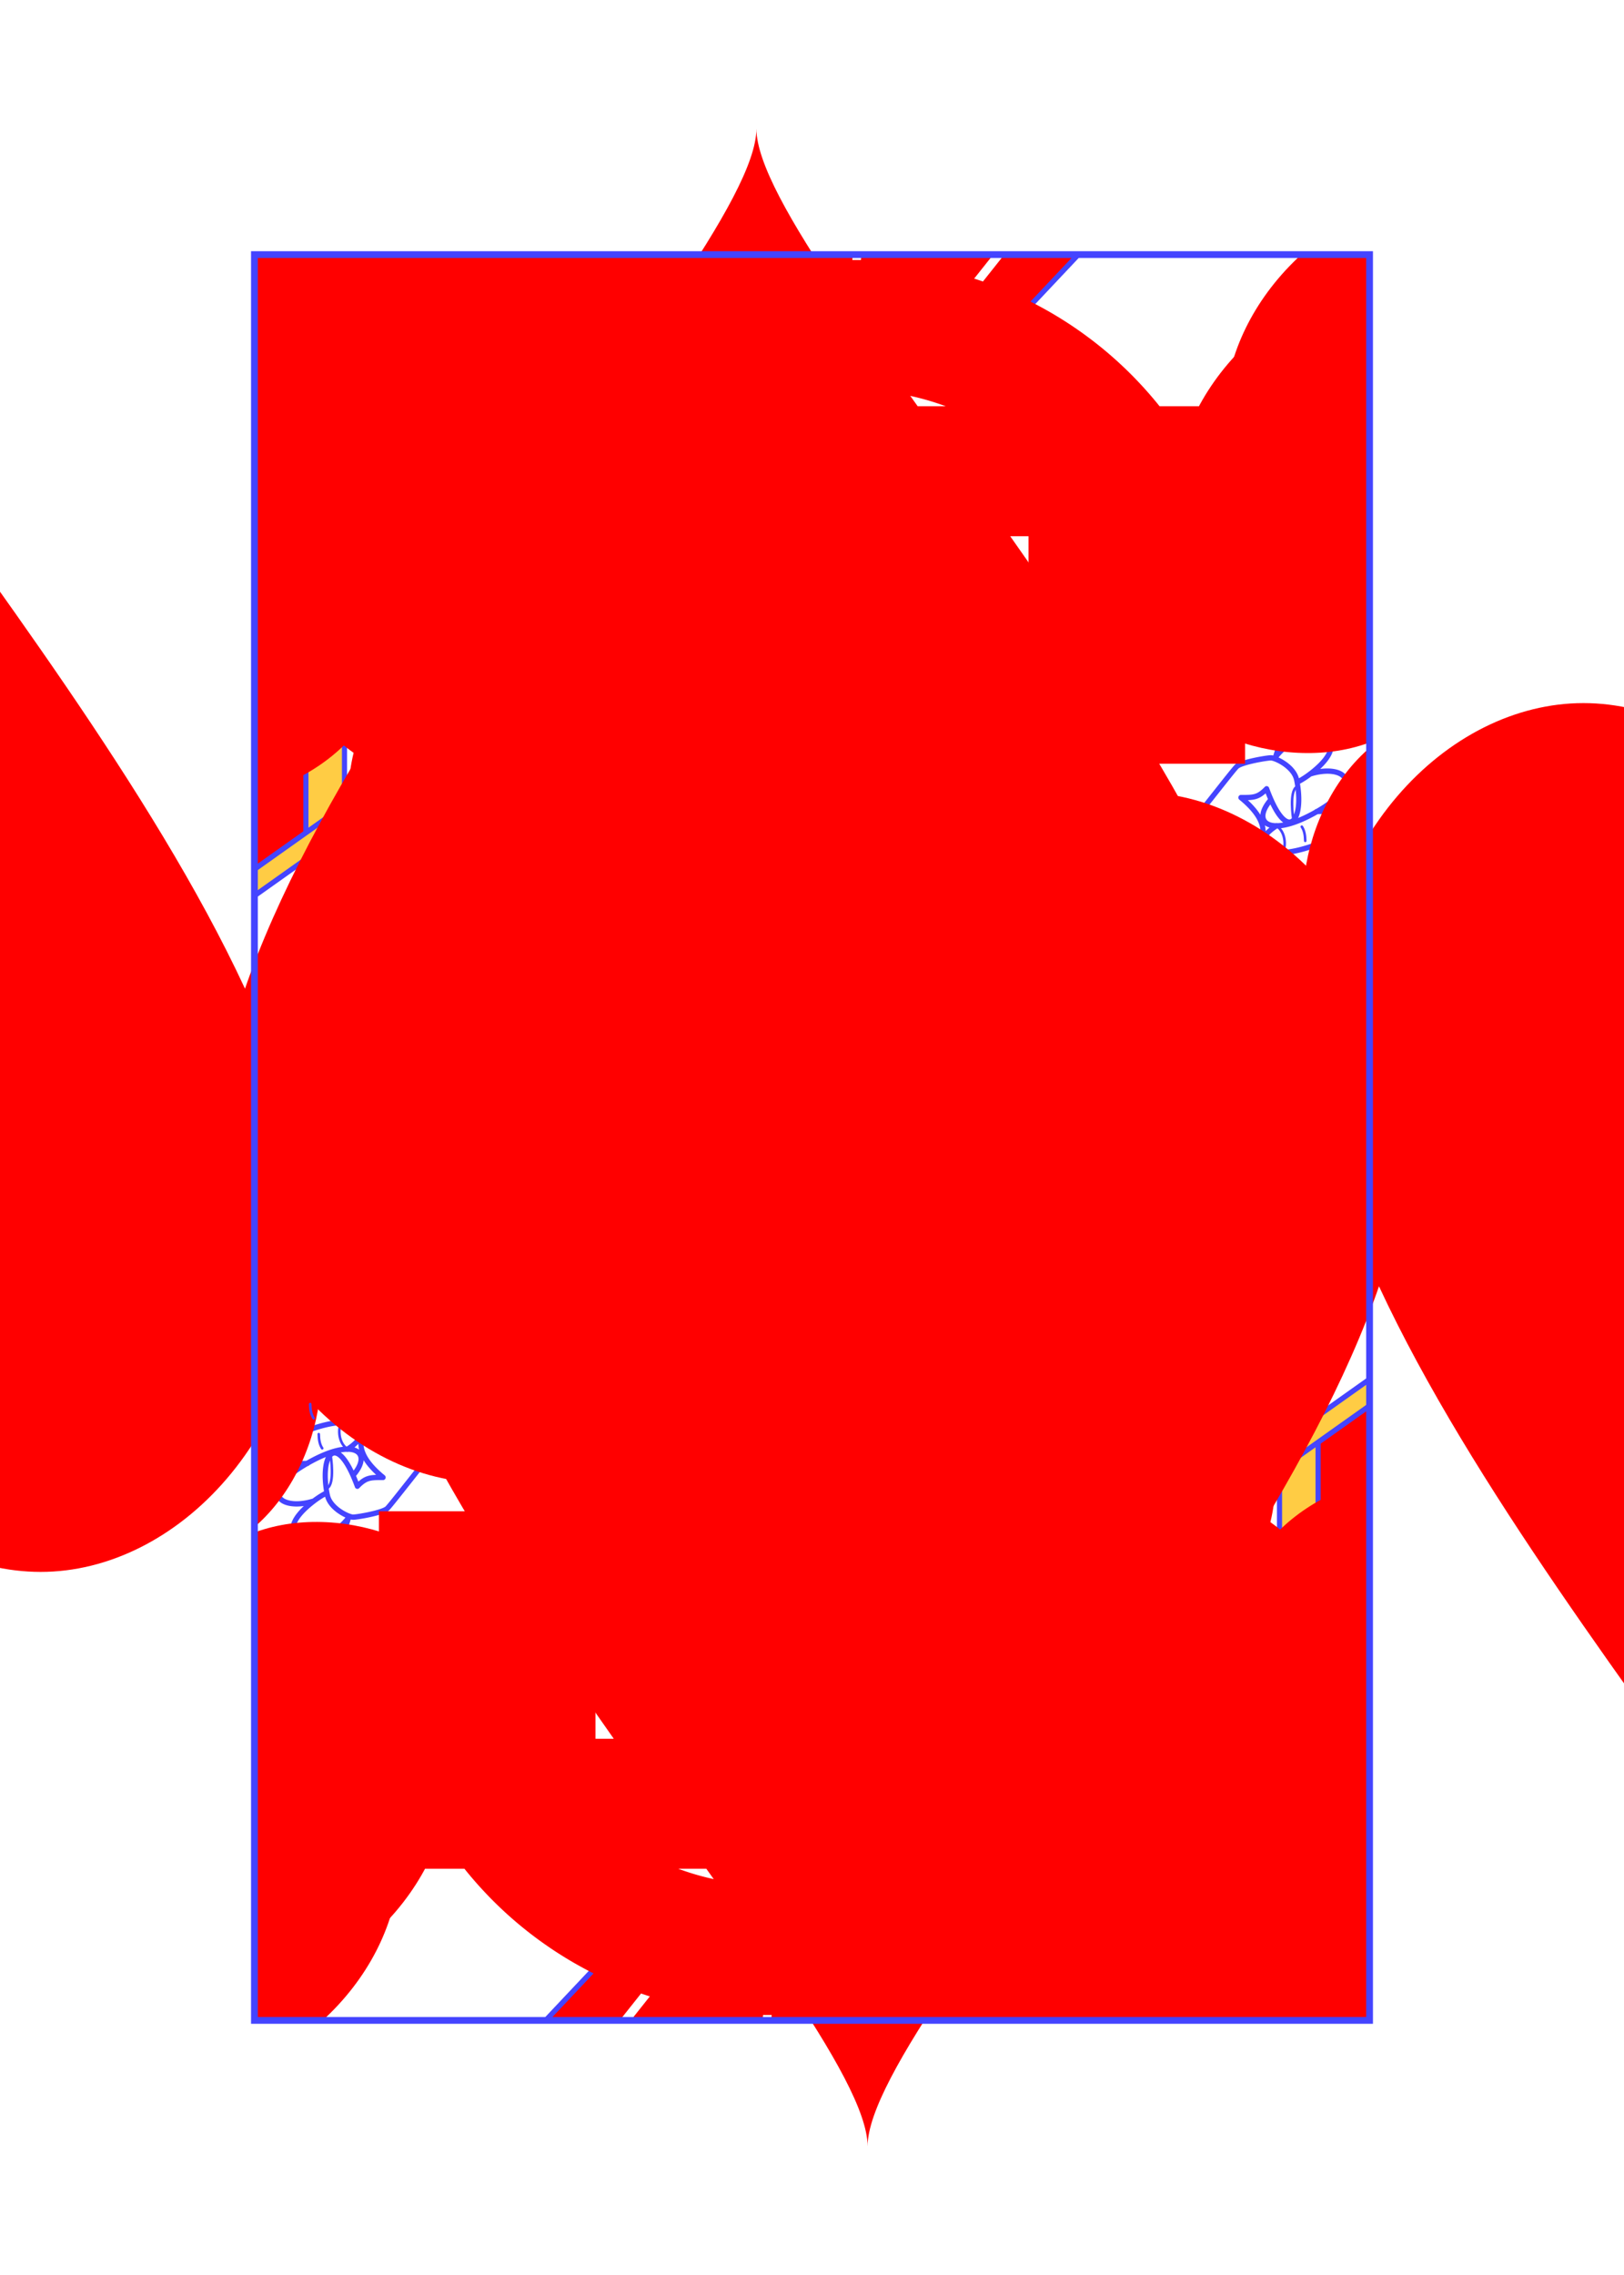 <?xml version="1.0" encoding="utf-8"?>
<svg class="card" preserveAspectRatio="none" viewBox="-120 -168 240 336" xmlns="http://www.w3.org/2000/svg" xmlns:xlink="http://www.w3.org/1999/xlink">
  <defs>
    <path id="i" d="M-82.4-130.4H82.4v260.8H-82.4z"/>
  </defs>
  <symbol id="h" viewBox="-500 -500 1000 1000" preserveAspectRatio="xMinYMid">
    <path d="M50-460h200m-100 0v710a100 100 0 01-400 0v-30" stroke="red" stroke-width="80" stroke-linecap="square" stroke-miterlimit="1.5" fill="none"/>
  </symbol>
  <symbol id="a" viewBox="-600 -600 1200 1200" preserveAspectRatio="xMinYMid">
    <path d="M0-300c0-100 100-200 200-200s200 100 200 250C400 0 0 400 0 500 0 400-400 0-400-250c0-150 100-250 200-250S0-400 0-300z" fill="red"/>
  </symbol>
  <symbol id="b" preserveAspectRatio="none" viewBox="0 0 1300 2000">
    <path fill="#FC4" d="M0 27.174v74.783L60 175v479.352l45-31.2V332.344c47.547 13.885 57.732 59.91 59.799 112.822C207.183 366.332 172.25 341.869 155 305c22.435-6.794 44.101-15.652 60-40-19.522-21.34-39.812-27.132-60-35 45.6-69.7 20.41-97.002-2.076-126.053 4.262 33.894 6.383 68.408-47.381 116.953L105 280.75V155zm616.344 92.865c-90.016.021-177.157 15.772-250.18 35.988C314.554 278.493 383.861 375.085 320 480c20-55-81.657-74.736-75 5 1.622 19.425 15.247 28.676 31.951 29.883-4.328-.204-8.267-.745-11.527-1.725l-45.067 31.086-.004-.006L0 696.207v30l235.473-162.394-14.711-19.047L497.5 902.5l.037 17.5H802.5v-17.5c28.548-117.155 72.473-223.814 144.93-319.041l-103.836-76.063c-18.965 21.007-35.782 42.994-50.819 65.793l2.102-3.189H410.283L360 505h-21.818c7.03-2.09 14.314-4.383 21.775-6.81 3.82-.613 7.658-1.203 11.504-1.786L360 505l11.695 15h459.649l12.2-12.578L820 490H412.902c34.86-5.908 68.524-14.106 95.883-32.45 7.353-4.929 12.789-12.426 20.594-17.134 11.293-6.812 22.21-13.53 28.297-25.416l-25.602 9.586 25.207-9.51c8.975-2.712 15.274-10.185 22.719-25.076 60.119-120.238-19.763-129.971 64.36-269.45a751.796 751.796 0 00-28.016-.51zm547.152 344.535c-23.907-.209-52.475 9.66-73.496 25.426-40 30-80 15-75-25-70 30-5 140 65 95 42.196-27.126 105-40 115-5 31.743-65.249 5.791-90.1-31.504-90.426zm-868.371 48.733l-2.736 1.025c-2.77.294-5.484.487-8.118.582 3.569-.215 7.21-.758 10.854-1.607zm497.47 60.156c-65.17 98.935-96.87 213.154-125.156 328.959l-253.982-328.32L422.639 585H785zm226.852 63.707c-52.412 65.676-90.819 136.71-119.543 212.92l21.532 23.418c27.582-79.521 64.959-153.577 116.837-221.973-5.411 26.806-8.273 54.748-8.273 83.465 0 136.64 64.808 255.724 160.738 318.285l-2.595-1.59c-45.753 115.83-115.544 225.868-185.647 304.262l13.85 17.496c72.416-75.9 146.448-187.78 195.84-307.033l-6.268-3.838c29.107 16.624 60.756 28.176 94.082 33.701v-18.47c-143.477-19.162-255-163.615-255-339.008 0-26.57 2.563-52.429 7.404-77.252l-14.015-10.17c.107-.141.211-.283.318-.424zm88.403 64.605l17.75 13.198a299.347 299.347 0 00-.668 20.027c0 122.962 75.11 225.59 175.068 249.656V953.92c-85.541-23.521-149.178-112.607-149.178-218.92 0-.681 0-1.361.01-2.041zm-20.276 13.243c-11.012-.227-20.789 7.228-14.314 26.105-44.412-8.721-25.537 58.643 7.295 29.1 7.514 43.327 68.569-5.007 20.601-20.63 18.918-19.53 1.509-34.265-13.582-34.575zm-254.97 86.537l-29.987 105.49c48.755 35.02 80.42 91.607 80.42 155.455 0 37.016-10.642 71.592-29.088 100.94l67.256 87.81C964.193 1199.896 990 1134.156 990 1062.5c0-112.477-63.586-210.376-157.396-260.945zm276.732 19.517c-12.986-.007-25.24 9.442-13.352 29.03-45.25.959-12.431 62.741 13.338 26.87 16.59 40.726 65.922-19.526 15.725-24.55 12.766-20.62-1.887-31.342-15.711-31.35zm59.832 95.608c-15.415.163-32.128 14.613-11.727 32.826-42.995 14.138 6.443 63.635 20.608 21.8 27.764 34.102 57.34-37.933 7.865-28.072 5.06-19.185-5.497-26.674-16.746-26.554zm92.318 75.375c-17.157-.391-37.538 22.873-8.574 35.959-36.78 26.376 25.225 58.778 26.197 14.62 8.782 5.793 15.838 5.75 20.891 2.679v-35.3c-5.022-2.238-12.218-1.771-21.805 3.481-.718-15.416-8.33-21.248-16.709-21.44z"/>
  </symbol>
  <symbol id="c" preserveAspectRatio="none" viewBox="0 0 1300 2000">
    <path fill="red" d="M199.648 0l156.055 158.855C484.175 122.112 658.575 97.858 815 150L960.455 0H874.2l-72.256 88.408-2.959-.603c-35.207-7.185-69.718-11.909-103.334-14.809l-5.029-.433L697.581 0h-67.604l-.084 70.975-4.998-.006c-38.885-.036-76.4 2.698-112.475 7.174l-4.649.578L492.77 0H415.29l32.893 88.25-5.829 1.102c-28.864 5.46-56.358 11.819-82.546 18.523l-3.436.88L283.979 0zm96.344 0l64.801 97.352c23.534-5.972 48.19-11.616 73.916-16.622L404.617 0zM502.95 0l12.903 67.705c33.443-3.997 68.149-6.47 104.052-6.654L619.977 0zm204.674 0l-6.092 63.533c31.424 2.872 63.623 7.331 96.46 13.91L861.282 0zM0 101.957v594.531l60-42.136V175zm434.898 426.797c-6.16 0-12.291 3.65-5.287 10.935a7.5 7.5 0 015.287-2.185 7.5 7.5 0 015.288 2.187c7.006-7.286.873-10.937-5.288-10.937zm5.288 10.937c-.102.106-.18.205-.288.313.108-.108.208-.185.315-.287a7.5 7.5 0 00-.027-.026zm.027.026a7.5 7.5 0 012.185 5.287 7.5 7.5 0 01-2.187 5.287c14.572 14.012 14.573-24.584.002-10.574zm-.002 10.574c-.106-.102-.205-.18-.313-.287.108.108.185.208.287.314a7.5 7.5 0 00.026-.027zm-.026.027a7.5 7.5 0 01-5.287 2.186 7.5 7.5 0 01-5.287-2.188c-14.012 14.573 24.584 14.574 10.574.002zm-10.574-.002c.102-.106.18-.205.287-.312-.108.108-.208.185-.314.287a7.5 7.5 0 00.027.025zm-.027-.025a7.5 7.5 0 01-2.186-5.287 7.5 7.5 0 012.188-5.287c-14.572-14.012-14.574 24.583-.002 10.574zm.002-10.574c.106.102.205.18.312.287-.108-.108-.184-.208-.287-.315a7.5 7.5 0 00-.025.028zm71.816-10.963c-6.16 0-12.291 3.65-5.287 10.935a7.5 7.5 0 015.287-2.185 7.5 7.5 0 015.287 2.187c7.007-7.286.874-10.937-5.287-10.937zm5.287 10.937c-.102.106-.18.205-.287.313.108-.108.208-.185.315-.287a7.5 7.5 0 00-.028-.026zm.028.026a7.5 7.5 0 012.185 5.287 7.5 7.5 0 01-2.187 5.287c14.572 14.012 14.573-24.584.002-10.574zm-.002 10.574c-.106-.102-.205-.18-.313-.287.108.108.185.208.287.314a7.5 7.5 0 00.026-.027zm-.026.027a7.5 7.5 0 01-5.287 2.186 7.5 7.5 0 01-5.287-2.188c-14.012 14.573 24.584 14.574 10.574.002zm-10.574-.002c.102-.106.18-.205.287-.312-.108.108-.208.185-.314.287a7.5 7.5 0 00.027.025zm-.027-.025a7.5 7.5 0 01-2.186-5.287 7.5 7.5 0 012.188-5.287c-14.573-14.012-14.574 24.583-.002 10.574zm.002-10.574c.106.102.205.18.312.287-.108-.108-.185-.208-.287-.315a7.5 7.5 0 00-.025.028zm71.816-10.963c-6.16 0-12.292 3.65-5.287 10.935a7.5 7.5 0 015.287-2.185 7.5 7.5 0 015.287 2.187c7.006-7.286.873-10.937-5.287-10.937zm5.287 10.937c-.102.106-.18.205-.287.313.108-.108.208-.185.315-.287a7.5 7.5 0 00-.028-.026zm.028.026a7.5 7.5 0 012.185 5.287 7.5 7.5 0 01-2.187 5.287c14.572 14.012 14.573-24.584.002-10.574zm-.002 10.574c-.107-.102-.205-.18-.313-.287.108.108.185.208.287.314a7.5 7.5 0 00.026-.027zm-.026.027a7.5 7.5 0 01-5.287 2.186 7.5 7.5 0 01-5.287-2.188c-14.012 14.572 24.584 14.574 10.574.002zm-10.574-.002c.102-.106.18-.205.287-.312-.108.108-.208.184-.314.287a7.5 7.5 0 00.027.025zm-.027-.025a7.5 7.5 0 01-2.186-5.287 7.5 7.5 0 012.188-5.287c-14.573-14.013-14.574 24.583-.002 10.574zm.002-10.574c.106.102.204.179.312.287-.108-.108-.185-.208-.287-.315a7.5 7.5 0 00-.025.028zm71.814-10.963c-6.16 0-12.292 3.65-5.287 10.935a7.5 7.5 0 015.287-2.185 7.5 7.5 0 015.287 2.187c7.006-7.286.873-10.937-5.287-10.937zm5.287 10.937c-.102.106-.18.205-.287.313.108-.108.208-.185.315-.287a7.5 7.5 0 00-.028-.026zm.028.026a7.5 7.5 0 012.185 5.287 7.5 7.5 0 01-2.187 5.287c14.572 14.012 14.573-24.584.002-10.574zm-.002 10.574c-.107-.102-.205-.18-.313-.287.108.108.185.208.287.314a7.5 7.5 0 00.026-.027zm-.026.027a7.5 7.5 0 01-5.287 2.186 7.5 7.5 0 01-5.287-2.188c-14.012 14.572 24.584 14.574 10.574.002zm-10.574-.002c.102-.106.18-.205.287-.312-.108.108-.208.184-.314.287a7.5 7.5 0 00.027.025zm-.027-.025a7.5 7.5 0 01-2.186-5.287 7.5 7.5 0 012.188-5.288c-14.573-14.012-14.574 24.584-.002 10.575zm.002-10.575c.106.102.205.18.312.288-.108-.108-.185-.208-.287-.315a7.5 7.5 0 00-.025.027zm71.816-10.962c-6.16 0-12.292 3.65-5.287 10.935a7.5 7.5 0 015.287-2.185 7.5 7.5 0 015.287 2.187c7.006-7.286.873-10.937-5.287-10.937zm5.287 10.937c-.102.106-.18.205-.287.313.108-.108.208-.185.315-.288a7.5 7.5 0 00-.028-.025zm.027.025a7.5 7.5 0 012.186 5.288 7.5 7.5 0 01-2.187 5.287c14.572 14.012 14.573-24.584.002-10.575zm-.002 10.575c-.106-.102-.204-.18-.312-.287.108.108.185.208.287.314a7.5 7.5 0 00.025-.027zm-.025.027a7.5 7.5 0 01-5.287 2.186 7.5 7.5 0 01-5.287-2.188c-14.012 14.572 24.584 14.573 10.574.002zm-10.574-.002c.102-.106.18-.205.287-.313-.108.108-.208.185-.314.288a7.5 7.5 0 00.027.025zm-.027-.025a7.5 7.5 0 01-2.186-5.288 7.5 7.5 0 012.188-5.287c-14.573-14.012-14.574 24.584-.002 10.575zm.002-10.575c.106.102.204.18.312.287-.108-.108-.185-.208-.287-.314a7.5 7.5 0 00-.025.027zm71.814-10.963c-6.16 0-12.292 3.65-5.287 10.936a7.5 7.5 0 015.287-2.186 7.5 7.5 0 015.287 2.188c7.006-7.286.873-10.938-5.287-10.938zm5.287 10.938c-.102.106-.18.205-.287.312.108-.108.208-.184.314-.287a7.5 7.5 0 00-.027-.025zm.027.025a7.5 7.5 0 012.186 5.287 7.5 7.5 0 01-2.188 5.288c14.573 14.012 14.574-24.584.002-10.575zm-.002 10.575c-.106-.102-.204-.18-.312-.288.108.108.185.208.287.315a7.5 7.5 0 00.025-.027zm-.025.027a7.5 7.5 0 01-5.287 2.185 7.5 7.5 0 01-5.287-2.187c-14.012 14.572 24.583 14.573 10.574.002zm-10.574-.002c.102-.106.18-.205.287-.313-.108.108-.208.185-.315.287a7.5 7.5 0 00.028.026zm-.027-.026a7.5 7.5 0 01-2.186-5.287 7.5 7.5 0 012.187-5.287c-14.572-14.012-14.573 24.584-.002 10.574zm.002-10.574c.106.102.204.18.312.287-.108-.108-.185-.208-.287-.314a7.5 7.5 0 00-.026.027zM470 600l185 240c17.499-85.45 45-165 85-240zm680.832 132.959c-.01.68-.01 1.36-.01 2.041 0 106.313 63.636 195.399 149.178 218.92v-62.346c-46.11-17.785-81.745-62.134-93.36-117.394zM855.346 851.596c-5.123.09-10.463 2.545-15.346 8.404l-19.178 23.014 34.645 30.425L875 890c11.484-13.781-2.921-38.7-19.654-38.404zm48.607 53.824c-3.659.096-7.675 1.344-11.951 4.096l-25.887 16.66 24.733 38.896 25.562-16.45c16.625-10.7 7.3-43.723-12.457-43.202zm-101.336 1.625l-.088 11.303a3 3 0 00-2.574-1.391A3 3 0 00797 920v20a3 3 0 005.346 1.91L802 986.102c42.307 39.722 28.55 84.92 15.53 130.048l36.42 47.29c18.445-29.348 29.087-63.924 29.087-100.94 0-63.848-31.665-120.435-80.42-155.455zm-302.662 9.912A3 3 0 00497 920v20a3 3 0 106 0v-20a3 3 0 00-3.045-3.043zm15 0A3 3 0 00512 920v20a3 3 0 106 0v-20a3 3 0 00-3.045-3.043zm15 0A3 3 0 00527 920v20a3 3 0 106 0v-20a3 3 0 00-3.045-3.043zm15 0A3 3 0 00542 920v20a3 3 0 106 0v-20a3 3 0 00-3.045-3.043zm15 0A3 3 0 00557 920v20a3 3 0 106 0v-20a3 3 0 00-3.045-3.043zm15 0A3 3 0 00572 920v20a3 3 0 106 0v-20a3 3 0 00-3.045-3.043zm15 0A3 3 0 00587 920v20a3 3 0 106 0v-20a3 3 0 00-3.045-3.043zm15 0A3 3 0 00602 920v20a3 3 0 106 0v-20a3 3 0 00-3.045-3.043zm15 0A3 3 0 00617 920v20a3 3 0 106 0v-20a3 3 0 00-3.045-3.043zm15 0A3 3 0 00632 920v20a3 3 0 106 0v-20a3 3 0 00-3.045-3.043zm15 0A3 3 0 00647 920v20a3 3 0 106 0v-20a3 3 0 00-3.045-3.043zm15 0A3 3 0 00662 920v20a3 3 0 106 0v-20a3 3 0 00-3.045-3.043zm15 0A3 3 0 00677 920v20a3 3 0 106 0v-20a3 3 0 00-3.045-3.043zm15 0A3 3 0 00692 920v20a3 3 0 106 0v-20a3 3 0 00-3.045-3.043zm15 0A3 3 0 00707 920v20a3 3 0 106 0v-20a3 3 0 00-3.045-3.043zm15 0A3 3 0 00722 920v20a3 3 0 106 0v-20a3 3 0 00-3.045-3.043zm15 0A3 3 0 00737 920v20a3 3 0 106 0v-20a3 3 0 00-3.045-3.043zm15 0A3 3 0 00752 920v20a3 3 0 106 0v-20a3 3 0 00-3.045-3.043zm15 0A3 3 0 00767 920v20a3 3 0 106 0v-20a3 3 0 00-3.045-3.043zm15 0A3 3 0 00782 920v20a3 3 0 106 0v-20a3 3 0 00-3.045-3.043zm148.318 54.355c-2.104-.01-4.388.27-6.855.885l-28.98 7.227 12.845 44.303 26.668-6.65c20.958-5.228 21.157-45.65-3.678-45.765zm-20.502 71.096l-.705 46.092 25.528.738c23.42.677 34.5-45.117 1.97-46.056zm-4.398 67.328l-14.518 43.907 28.377 6.9c22.767 5.538 43.137-36.944 11.516-44.635zm-19.982 55.225l-14.916 23.97 25.914 32.993c16.53-3.809 31.378-24.552 12.152-39.256z"/>
  </symbol>
  <symbol id="d" preserveAspectRatio="none" viewBox="0 0 1300 2000">
    <path fill="#44F" d="M1011.237 1309.349l-48.702-63.338C998.863 1193.62 1020 1130.484 1020 1062.5c0-75.31-25.938-144.672-69.62-200.32 21.09-55.64 47.446-108.17 80.685-158.012A453.494 453.494 0 001030 735c0 123.54 52.969 232.746 134.421 299.04-37.025 100.824-93.294 198.03-153.184 275.309zM748 366c20.005-2.57 42.8-23.897 48-29 4.093-4.017 14.922 4.34 14 10-19.782 10.298-48.043 21.628-62 19m-61-142c2.047 3.471 65.668-38.846 77-43 13.905-5.097 26.594 6.692 26 6l2 11s-16.41-11.864-25-9c-9 3-78.944 40.146-80 35zm101 9.5a8.5 15.5 0 01-8.5 15.5 8.5 15.5 0 01-8.5-15.5 8.5 15.5 0 018.5-15.5 8.5 15.5 0 018.5 15.5z"/>
  </symbol>
  <symbol id="e" preserveAspectRatio="none" viewBox="0 0 1300 2000">
    <path d="M632.88 93.754c-110.56-.523-210.986 20.512-297.26 44.568l20.083 20.533C484.175 122.112 658.575 97.858 815 150l26.967-28.018c-72.766-19.84-142.75-27.914-209.086-28.228zM265.925 512.605l-3.684 2.356-6.799 22.098 11.08 12.824 48.815-7.51-14.822 44.465 10.316 13.127 46.346-3.861-11.92 51.648 11.389 12.111 45.498-7.582-11.92 55.623 11.422 11.96 44.039-7.34-15.243 49.535 11.08 12.824 49.227-7.574-15.307 49.75L485 830h50.723l-15.121 41.582L530 885h49.47l-7.816 17.195 21.778.42 10.672-23.476L595 865h-50.723l15.121-41.582L550 810h-51.459l16.018-52.059-11.08-12.824-49.227 7.574 15.307-49.75-11.204-12.804-45.498 7.582 11.92-55.623-11.422-11.96-45.25 7.542 11.64-50.43-10.575-12.213-44.889 3.74 15.205-45.613-11.007-13.045-49.227 7.574 3.77-12.25zm627.3 30.627l-44.745 6.885-8.223 12.131 12.752 55.256-55.256 12.752-6.982 13.59 21.154 50.77-50.77 21.154-5.384 13.076 21.675 52.025-42.59 25.555-3.597 13.43 20.896 37.615-43.4 34.72a9.999 9.999 0 00-3.707 9.862l22.803.472 43.396-34.716 2.496-12.664-20.303-36.547 41.706-25.024 4.085-12.42-21.154-50.77 50.77-21.154 5.384-13.076-20.447-49.072 53.465-12.338 7.496-11.992-12.578-54.506 52.484-8.076zM350 550a7.5 7.5 0 00-7.5 7.5 7.5 7.5 0 007.5 7.5 7.5 7.5 0 007.5-7.5 7.5 7.5 0 00-7.5-7.5zm-62.5 7.5a7.5 7.5 0 00-7.5 7.5 7.5 7.5 0 007.5 7.5 7.5 7.5 0 007.5-7.5 7.5 7.5 0 00-7.5-7.5zm605 20a7.5 7.5 0 00-7.5 7.5 7.5 7.5 0 007.5 7.5 7.5 7.5 0 007.5-7.5 7.5 7.5 0 00-7.5-7.5zM440 585l220 285c24.379-100.968 56.858-199.869 105-285zm387.5 7.5a7.5 7.5 0 00-7.5 7.5 7.5 7.5 0 007.5 7.5 7.5 7.5 0 007.5-7.5 7.5 7.5 0 00-7.5-7.5zM470 600h270c-40 75-67.501 154.55-85 240zm-137.5 7.5a7.5 7.5 0 00-7.5 7.5 7.5 7.5 0 007.5 7.5 7.5 7.5 0 007.5-7.5 7.5 7.5 0 00-7.5-7.5zm60 0a7.5 7.5 0 00-7.5 7.5 7.5 7.5 0 007.5 7.5 7.5 7.5 0 007.5-7.5 7.5 7.5 0 00-7.5-7.5zm646.01 43.645c-51.91 68.37-89.416 142.62-117.31 222.341C964.095 924.86 990 990.71 990 1062.5c0 71.656-25.806 137.396-68.666 188.766l80.898 104.386c70.369-78.09 140.158-188.125 185.936-304.125-8.049-5.395-15.882-11.065-23.428-17.226-37.345 100.564-93.612 197.77-153.502 275.049l-48.703-63.338c36.328-52.39 57.465-115.528 57.465-183.512 0-4.86-.112-9.692-.326-14.5H1050a3 3 0 100-6h-30.65a322.335 322.335 0 00-2.428-24h45.578a3 3 0 100-6h-46.465a320.373 320.373 0 00-4.726-24H1065a3 3 0 100-6h-55.182a320.523 320.523 0 00-6.181-21H1080a6 6 0 004.396-1.834 380.079 380.079 0 01-6.33-10.166h-78.68a322.919 322.919 0 00-7.413-18H1065a6 6 0 002.568-.545c-2-3.775-3.94-7.594-5.826-11.455h-75.435a326.79 326.79 0 00-9.659-18h76.848a402.114 402.114 0 01-4.908-12h-79.219a331.63 331.63 0 00-12.316-18h84.978a411.36 411.36 0 01-3.822-12h-86.6a860.54 860.54 0 017.121-18h74.454a418.67 418.67 0 01-2.874-12h-66.546a816.478 816.478 0 017.945-18h54.992a425.375 425.375 0 01-1.967-12h-47.416a782.027 782.027 0 018.856-18h36.261c-.422-3.982-.79-7.982-1.103-12h-28.904c11.729-22.086 24.556-43.65 38.629-64.703 1.34-18.056 3.772-35.746 7.453-53.152zM842.5 652.5a7.5 7.5 0 00-7.5 7.5 7.5 7.5 0 007.5 7.5 7.5 7.5 0 007.5-7.5 7.5 7.5 0 00-7.5-7.5zm-465 15a7.5 7.5 0 00-7.5 7.5 7.5 7.5 0 007.5 7.5 7.5 7.5 0 007.5-7.5 7.5 7.5 0 00-7.5-7.5zm60 0a7.5 7.5 0 00-7.5 7.5 7.5 7.5 0 007.5 7.5 7.5 7.5 0 007.5-7.5 7.5 7.5 0 00-7.5-7.5zm345 10a7.5 7.5 0 00-7.5 7.5 7.5 7.5 0 007.5 7.5 7.5 7.5 0 007.5-7.5 7.5 7.5 0 00-7.5-7.5zm-300 45a7.5 7.5 0 00-7.5 7.5 7.5 7.5 0 007.5 7.5 7.5 7.5 0 007.5-7.5 7.5 7.5 0 00-7.5-7.5zm-65 5a7.5 7.5 0 00-7.5 7.5 7.5 7.5 0 007.5 7.5 7.5 7.5 0 007.5-7.5 7.5 7.5 0 00-7.5-7.5zM805 735a7.5 7.5 0 00-7.5 7.5 7.5 7.5 0 007.5 7.5 7.5 7.5 0 007.5-7.5 7.5 7.5 0 00-7.5-7.5zm-55 30a7.5 7.5 0 00-7.5 7.5 7.5 7.5 0 007.5 7.5 7.5 7.5 0 007.5-7.5 7.5 7.5 0 00-7.5-7.5zm456.824 9.256c11.444 55.19 47.068 99.532 93.176 117.316v-48.914c-31.005-22.778-62.007-45.555-93.176-68.402zM462.5 782.5a7.5 7.5 0 00-7.5 7.5 7.5 7.5 0 007.5 7.5 7.5 7.5 0 007.5-7.5 7.5 7.5 0 00-7.5-7.5zm65 0a7.5 7.5 0 00-7.5 7.5 7.5 7.5 0 007.5 7.5 7.5 7.5 0 007.5-7.5 7.5 7.5 0 00-7.5-7.5zm250 35a7.5 7.5 0 00-7.5 7.5 7.5 7.5 0 007.5 7.5 7.5 7.5 0 007.5-7.5 7.5 7.5 0 00-7.5-7.5zm-270 25a7.5 7.5 0 00-7.5 7.5 7.5 7.5 0 007.5 7.5 7.5 7.5 0 007.5-7.5 7.5 7.5 0 00-7.5-7.5zm65 0a7.5 7.5 0 00-7.5 7.5 7.5 7.5 0 007.5 7.5 7.5 7.5 0 007.5-7.5 7.5 7.5 0 00-7.5-7.5zM725 845a7.5 7.5 0 00-7.5 7.5 7.5 7.5 0 007.5 7.5 7.5 7.5 0 007.5-7.5 7.5 7.5 0 00-7.5-7.5z"/>
  </symbol>
  <symbol id="f" preserveAspectRatio="none" viewBox="0 0 1300 2000">
    <path stroke="#44F" stroke-linecap="round" stroke-linejoin="round" stroke-width="6" fill="none" d="M497.5 1097.5v-195h305M497.537 920h304.598m-304.393 20h304.803M497.5 902.5L220.25 544.105M527.5 902.5L239.883 530.703M637.5 902.5L332.043 507.64M667.5 902.5L360 505m483.545 2.421C742.264 619.634 702.256 759.866 667.5 902.5m194.102-381.386C769.05 630.934 730.857 765.611 697.5 902.5m230.267-333.218C849.253 668.405 802.427 779.685 772.5 902.5m174.612-319.436C874.972 678.686 831.048 785.345 802.5 902.5m216.946-265.331c-52.411 65.676-90.817 136.71-119.54 212.92m138.8-199.13c-52.106 68.555-89.611 142.805-117.271 222.55m-88.831-71.955C926.414 852.124 990 950.023 990 1062.5c0 71.656-25.807 137.396-68.796 188.75m-111.74-375.97c62.646 39.588 104.134 108.648 104.134 187.22 0 47.078-14.894 90.74-40.31 126.695m-70.67-282.15c48.754 35.02 80.42 91.607 80.42 155.455 0 37.016-10.644 71.591-29.09 100.939M410.447 570H795.06m-423.364-50h459.648M380 490h440l480 352.653M266.065 512.713L0 696.208m235.472-132.395L0 726.207M950.477 862.55C994.062 917.828 1020 987.191 1020 1062.5c0 67.984-21.137 131.121-57.313 183.425m337.29-149.625C1147.335 1070.987 1030 918.87 1030 735c0-28.79 2.877-56.801 8.315-83.67m261.682 333.334c-99.956-24.068-175.066-126.702-175.066-249.664 0-6.74.226-13.42.67-20.028m174.331 238.937c-85.509-23.549-149.11-112.622-149.11-218.909 0-.681 0-1.361.01-2.041m149.154 158.627c-46.105-17.787-81.731-62.15-93.345-117.406m5.544 292.24c-49.392 119.253-123.424 231.133-195.84 307.034m171.797-321.758c-45.752 115.83-115.542 225.867-185.645 304.261m162.32-321.663c-37.421 100.57-93.69 197.776-153.481 274.922m-48.954-63.12l48.757 63.385m19.875-605.192c-33.188 49.72-59.544 102.25-80.73 157.52M422.639 585H784.9m515.083 492.842C1156.51 1058.675 1045 914.194 1045 738.805c0-26.881 2.62-53.037 7.572-78.126m6.827 80.43c0-.767-.01-1.535-.01-2.304 0-23.564 2.119-46.54 6.143-68.676m12.38 186.235c-8.2-24.99-13.862-51.487-16.612-79.042m79.018 191.77c-20.107-23.634-37.136-50.952-50.307-81.03m151.473 156.424c-31.032-13.014-59.491-32.495-84.226-57.078m142.703 73.235a233.243 233.243 0 01-23.895-4.65m-199.55-337.722a358.968 358.968 0 014.002-37.022m13.192 169.118c-8.155-24.563-13.696-50.687-16.218-77.89m72.541 180.368c-17.576-21.1-32.571-45.234-44.38-71.68m147.018 147.088c-28.584-11.096-54.958-27.99-78.135-49.51M1093.26 715.83a336.361 336.361 0 012.375-23.247m7.264 129.451a327.893 327.893 0 01-6.891-34.376m54.814 137.281c-7.863-10.799-15.053-22.306-21.495-34.43m112.127 111.922c-13.809-6.724-26.972-14.93-39.35-24.455m-92.981-246.44c.214-9.442.844-18.76 1.868-27.93m-1.92 30.736c.013-.937.03-1.872.051-2.807m.243 21.69a319.787 319.787 0 01-.294-18.883m11.772 89.733a304.508 304.508 0 01-8.896-42.388m19.078 71.966a289.884 289.884 0 01-2.965-7.62m38.852 70.849c-8.722-11.416-16.618-23.738-23.575-36.833m46.542 62.922a239.65 239.65 0 01-3.459-3.477m113.556 61.718c-32.013-5.54-61.824-19.135-87.925-38.996m-87.004-109.794c24.758-39.988-53.606-42.759-29.062-2.32-45.25.959-12.432 62.742 13.338 26.872 16.59 40.725 65.92-19.528 15.724-24.552v0m-23.89-102.829c32.723-33.783-43.244-53.216-27.897-8.47-44.411-8.721-25.536 58.643 7.296 29.1 7.514 43.327 68.57-5.008 20.602-20.63v0m84.757 193.64c11.993-45.477-63.761-25.23-28.473 6.273-42.995 14.138 6.444 63.636 20.608 21.802 27.764 34.1 57.339-37.936 7.865-28.075v0m114.22 66.836c-5.027-2.306-12.267-1.873-21.938 3.425-2.191-46.981-68.392-4.957-25.283 14.519-36.78 26.376 25.223 58.779 26.195 14.622 8.812 5.811 15.89 5.757 20.947 2.654m-497.71-4.005c12.292-6.088 37.198-17.855 52.655-21.284 31.902-7.076 33.675 38.555 5 40-14.795.745-43.333 3.13-57.14 4.316m-.601-11.13L835 1045m-31.998-27.773c8.416-9.36 23.833-25.792 34.758-33.279 23.75-16.274 40.204 20.442 17.24 31.052-15.996 7.39-51.487 25.46-51.487 25.46m-.872-9.927l26.992-19.574M802.8 968.572c3.872-6.98 7.984-13.67 11.743-18.34 18.053-22.427 44.39 7.991 25.456 24.768-9.832 8.712-28.329 26.23-37.107 34.582m-.33-15.414l11.981-15.728m-11.863-62.202c12.41.88 23.558 16.505 13.283 30.13-3.496 4.636-8.31 11.292-13.194 18.135m.438 103.301c13.221-1.658 41.624-4.727 57.747-2.804 32.448 3.87 19.034 47.521-8.507 39.404-12.404-3.657-35.107-9.598-49.603-13.34m.272-11.915l30.697 2.832m-30.99 9.45c13.123 3.413 40.07 10.94 54.14 18.569 25.83 14.005 5.327 44.21-15.497 37.286m-30.268-38.778l14.273 7.253m-4.65-232.748L840 860c20.833-25 50 12 35 30l-19.533 23.44m10.648 12.736l25.888-16.661c27.365-17.612 44.11 26.426 24.406 39.106l-25.56 16.45m6.588 14.353l28.98-7.227c31.576-7.875 33.268 39.208 10.533 44.878l-26.667 6.65m2.49 18.683l26.791.774c32.53.94 21.45 46.732-1.97 46.056l-25.527-.738m-3.695 21.236l25.376 6.172c31.62 7.69 11.25 50.173-11.516 44.636l-28.376-6.902m-5.466 11.32l23.151 17.705c19.227 14.704 4.377 35.45-12.153 39.257m-68.767-416.036c8.31 11.195 11.712 25.645 4.933 37.823 33.98-40.776 81.55 19.572 57.085 48.93 44.634-28.725 71.945 43.102 39.809 63.784 51.5-12.844 54.259 63.95 17.179 73.198 53.056 1.532 34.986 76.22-3.214 75.118 51.574 12.544 18.35 81.834-18.783 72.802 29.402 22.487 9.945 53.634-14.82 62.554M0 27.174L105 155v468.153M0 101.956L60 175v479.351m45.543-433.45C171.888 160.994 153.133 122.458 150 80c151.153 128.774 109.829 254.773 15 380-.731-59.309-8.18-112.84-60.466-127.797m48.533-228.21C175.411 133 200.6 160.302 155 230c20.188 7.868 40.478 13.66 60 35-15.899 24.348-37.565 33.206-60 40 17.25 36.87 52.183 61.332 9.94 139.946m921.1 240.608c1.723-14.746 5.188-42.095 8.96-45.554 5.241-4.806 44.33-54.33 50-60 5-5 35-10 40-10s26.73 9.53 30 25c9.58 45.312-10.243 75.366-35 10-10 10-15 10-30 10 42.72 33.895 28.888 60.209-15 80m54.832-125.17c3.706-4.796 8.718-9.813 15.168-14.83 30.749-23.916 77.015-7.611 30 30-6.876 5.5-13.28 9.583-19.093 12.442m15.06-9.207c37.403-11.47 66.809 9.202 8.431 42.197-55.596 31.424-78.104 13.095-54.412-13.082m53.107 13.57c34.28-2.653 54.672 18.516-2.566 38.272-59.976 20.701-76.954-1.871-43.853-22.363m45.822 21.752c34.15-2.053 55.894 22.657.33 36.419-57.162 14.158-68.359-12.308-31.514-28.41m-28.49 76.72c22.273-6.891 50.558-31.936 53.307-46.624m-62.557-34.09c4.879 19.335-15.884 43.747-18.572 42.404m-135-250c-5 40 35 55 75 25 53.815-40.36 157.09-42.075 105 65-10-35-72.804-22.126-115 5-70 45-135-65-65-95v0m0 0c-45.453 52.655 14.216 101.957 90 50 74.272-50.92 112.522 23.688 90 40l-5 15m-16.173-104.722c8.656 16.019 15.13 32.112 16.275 48.387m-39.75-48.355c9.919 11.142 17.945 22.907 22.307 35.877m-62.768-23.221c9.181 6.823 17.741 14.14 24.699 22.41m-58.237-1.766c12.964 2.473 25.084 6.157 35.63 12.093m-62.977-4.685c9.893 7.502 18.578 15.684 25.12 25.074m-54.327-39.752c7.39 15.133 13.117 30.231 14.738 45.245m130.478-2.62c5.593-10.021 4.31-21.725.053-35.11m-23.11 36.61c4.67-10.08 3.387-22.601.018-37.077m-40.833 49.948c4.647-8.76 5.254-20.123 4.458-33.296m-53.32 55.416c7.155-8.407 10.15-21.05 12.29-36.07m-60.044 18.127c6.742-4.077 12.714-10.692 18.646-18.784M807.137 147.068C812.881 165.268 820 189.034 820 195c0 11.18-5 13.128-5 20 0 5 40 70 40 90s-20 20-25 20 0 20 0 25-5 15-5 15 5 7.929 5 15c0 15-30 15-30 15s5 15 5 20 20 0 20 25c0 10-30 35-40 35s-20-10-30-10-25 10-35 10-61.026-20.513-80-30c-10-5-8.577-19.972-25.6-26.568-10.395-4.028-21.739-19.195-30.499-36.124M800 295c-39.021 3.503-15.755 40.282 20 15 8.165-5.773 0 5 0 5-9.083 0-18.017 4.731-25 4m-47 47c20.005-2.57 42.8-23.897 48-29 4.093-4.017 14.922 4.34 14 10-19.782 10.298-48.043 21.628-62 19m36 8c14.112-2.18 28.148-.782 41-10M687 224c2.047 3.471 65.668-38.846 77-43 13.905-5.097 26.594 6.692 26 6l2 11s-16.41-11.864-25-9c-9 3-78.944 40.146-80 35v0m28 21c33.347-2.168 60.226-31.538 87-30m-57.04 21.788C732.526 265.243 785.724 244.615 803 254m17 236l-24.893-18.67M366.449 156.054C314.555 278.493 383.861 375.084 320 480c-9.532 15.66-50 25-55 0-8.825-44.126 50.246-27.892 35-10m88.83-319.798C331.02 274.732 395.789 368.424 340 480c-20 40-91.159 51.01-95 5-6.657-79.736 95-60 75-5m91.713-335.824C348.907 271.727 416.684 366.631 360 480c-12.344 24.689-44.178 38.333-67.644 34.343m141.79-375.057C366.706 269.312 432.406 365.186 375 480c-8.547 17.094-22.772 24.414-38.504 25.976m119.852-370.899C385.291 266.557 453.018 353.963 395 470c-12.344 24.689-36.535 38.99-60 35m143.348-373.579C404.032 264.677 473.553 347.894 415 465c-11.864 23.728-30.05 33.243-52.279 30.405m137.558-367.401C422.839 263.26 494.052 346.896 435 465c-12.344 24.689-26.535 28.99-50 25m136.683-364.427C441.983 262.263 514.405 346.19 455 465c-12.344 24.689-31.535 28.99-55 25m143.015-366.694C461.18 261.18 534.732 335.536 475 455c-12.344 24.689-26.535 33.99-50 30m138.984-363.317C480.602 260.56 554.966 330.067 495 450c-12.344 24.689-26.535 33.99-50 30m139.58-359.308C500.249 260.213 575.11 324.782 515 445c-10.357 20.714-18.493 27.076-34.703 26.232M605 120c-85 140-9.792 189.584-70 310-9.215 18.43-16.672 28.284-29.62 30.438M625 120c-85 140-9.792 179.584-70 300-6.153 12.306-15.25 18.305-25.732 20.732m115.355-320.11C560.237 260.029 640.12 269.762 580 390c-7.445 14.89-13.743 22.365-22.718 25.077M335.618 138.234c138.041-38.401 312.307-69.157 506.308-16.415M199.648 0l156.055 158.855C484.175 122.112 658.575 97.858 815 150L960.455 0"/>
  </symbol>
  <symbol id="g" preserveAspectRatio="none" viewBox="0 0 1300 2000">
    <path stroke="#44F" stroke-linecap="round" stroke-linejoin="round" stroke-width="3" fill="none" d="M115 211.838v124.197m10-134.865v140.314m10-152.879v160.713m10-177.425v189.582M155 90v292.195m10-288.793V455m10-351.965V446.28m10-332.818v318.725m10-307.416v292.406m10-279.942v263.631m10-249.625v231.977m10-215.399v195.68M1202 680c9.81 8.788 7.628 26.84 4 27m-12-58c9.81 8.788 7.628 26.84 4 27m17-73c-9 5-4 36-4 36m10 9c3.216 4.712 3.826 10.284 4 16m6 18c3.216 4.712 3.826 10.284 4 16M804 254c-2.915-2.551-26.04 5.376-27 11m26-51c-12 3-23-10-37-10-4.123 0-22 8-22 8m41.397 5.99c3.634 2.779 5.513 8.267 5.603 14.51 0 10.217-6.492 18.5-14.5 18.5s-14.5-8.283-14.5-18.5c0-1.545.148-3.046.428-4.48M594.212 400h-19.5m33.457 15h-50.492m70.197 15H548.03m91.748 15H526.273M670 460H510m135 15H474.754"/>
    <use height="100" transform="matrix(1, 0, 0, 0.972, 496, 951.4)" xlink:href="#a"/>
    <use height="100" transform="matrix(-1, 0, 0, -0.972, 665, 1048.6)" xlink:href="#a"/>
    <use height="75" transform="matrix(0.866, 0.486, -0.5, 0.842, 869.457, 726.872)" xlink:href="#a"/>
    <use height="75" transform="matrix(0.866, 0.486, -0.5, 0.842, 901.457, 661.872)" xlink:href="#a"/>
    <use height="75" transform="matrix(0.866, 0.486, -0.5, 0.842, 940.457, 596.872)" xlink:href="#a"/>
    <use height="75" transform="matrix(0.5, 0.842, -0.866, 0.486, 233.543, 583.873)" xlink:href="#a"/>
    <use height="75" transform="matrix(0.5, 0.842, -0.866, 0.486, 168.543, 678.872)" xlink:href="#a"/>
    <use height="75" transform="matrix(0.5, 0.842, -0.866, 0.486, 65.543, 678.872)" xlink:href="#a"/>
    <use height="75" transform="matrix(0.5, 0.842, -0.866, 0.486, 109.542, 775.873)" xlink:href="#a"/>
  </symbol>
  <use width="164.8" height="260.8" transform="matrix(1, 0, 0, 1, -82.4, -130.4)" xlink:href="#b"/>
  <use transform="matrix(-1, 1.2246467991473532e-16, -1.2246467991473532e-16, -1, 82.4, 130.4)" width="164.8" height="260.8" xlink:href="#b"/>
  <use width="164.8" height="260.8" transform="matrix(1, 0, 0, 1, -82.4, -130.4)" xlink:href="#c"/>
  <use transform="matrix(-1, 1.2246467991473532e-16, -1.2246467991473532e-16, -1, 82.4, 130.4)" width="164.8" height="260.8" xlink:href="#c"/>
  <use width="164.8" height="260.8" transform="matrix(1, 0, 0, 1, -82.4, -130.4)" xlink:href="#d"/>
  <use transform="matrix(-1, 1.2246467991473532e-16, -1.2246467991473532e-16, -1, 82.4, 130.4)" width="164.8" height="260.8" xlink:href="#d"/>
  <use width="164.8" height="260.8" transform="matrix(1, 0, 0, 1, -82.4, -130.4)" xlink:href="#e"/>
  <use transform="matrix(-1, 1.2246467991473532e-16, -1.2246467991473532e-16, -1, 82.4, 130.4)" width="164.8" height="260.8" xlink:href="#e"/>
  <use width="164.8" height="260.8" transform="matrix(1, 0, 0, 1, -82.4, -130.4)" xlink:href="#f"/>
  <use transform="matrix(-1, 1.2246467991473532e-16, -1.2246467991473532e-16, -1, 82.4, 130.4)" width="164.8" height="260.8" xlink:href="#f"/>
  <use width="164.8" height="260.8" transform="matrix(1, 0, 0, 1, -82.4, -130.4)" xlink:href="#g"/>
  <use transform="matrix(-1, 1.2246467991473532e-16, -1.2246467991473532e-16, -1, 82.4, 130.4)" width="164.8" height="260.8" xlink:href="#g"/>
  <use height="32" transform="matrix(1, 0, 0, 1, -114.4, -156)" xlink:href="#h"/>
  <use height="26.769" transform="matrix(1, 0, 0, 1, -111.784, -119)" xlink:href="#a"/>
  <use height="55.68" transform="matrix(1, 0, 0, 1, 34, -132.16)" xlink:href="#a"/>
  <g transform="rotate(180)">
    <use height="32" transform="matrix(1, 0, 0, 1, -114.4, -156)" xlink:href="#h"/>
    <use height="26.769" transform="matrix(1, 0, 0, 1, -111.784, -119)" xlink:href="#a"/>
    <use height="55.68" transform="matrix(1, 0, 0, 1, 34, -132.16)" xlink:href="#a"/>
  </g>
  <path d="M -82.4 -130.4 L 82.4 -130.4 L 82.4 130.4 L -82.4 130.4 Z" stroke="#44F" fill="none"/>
</svg>
